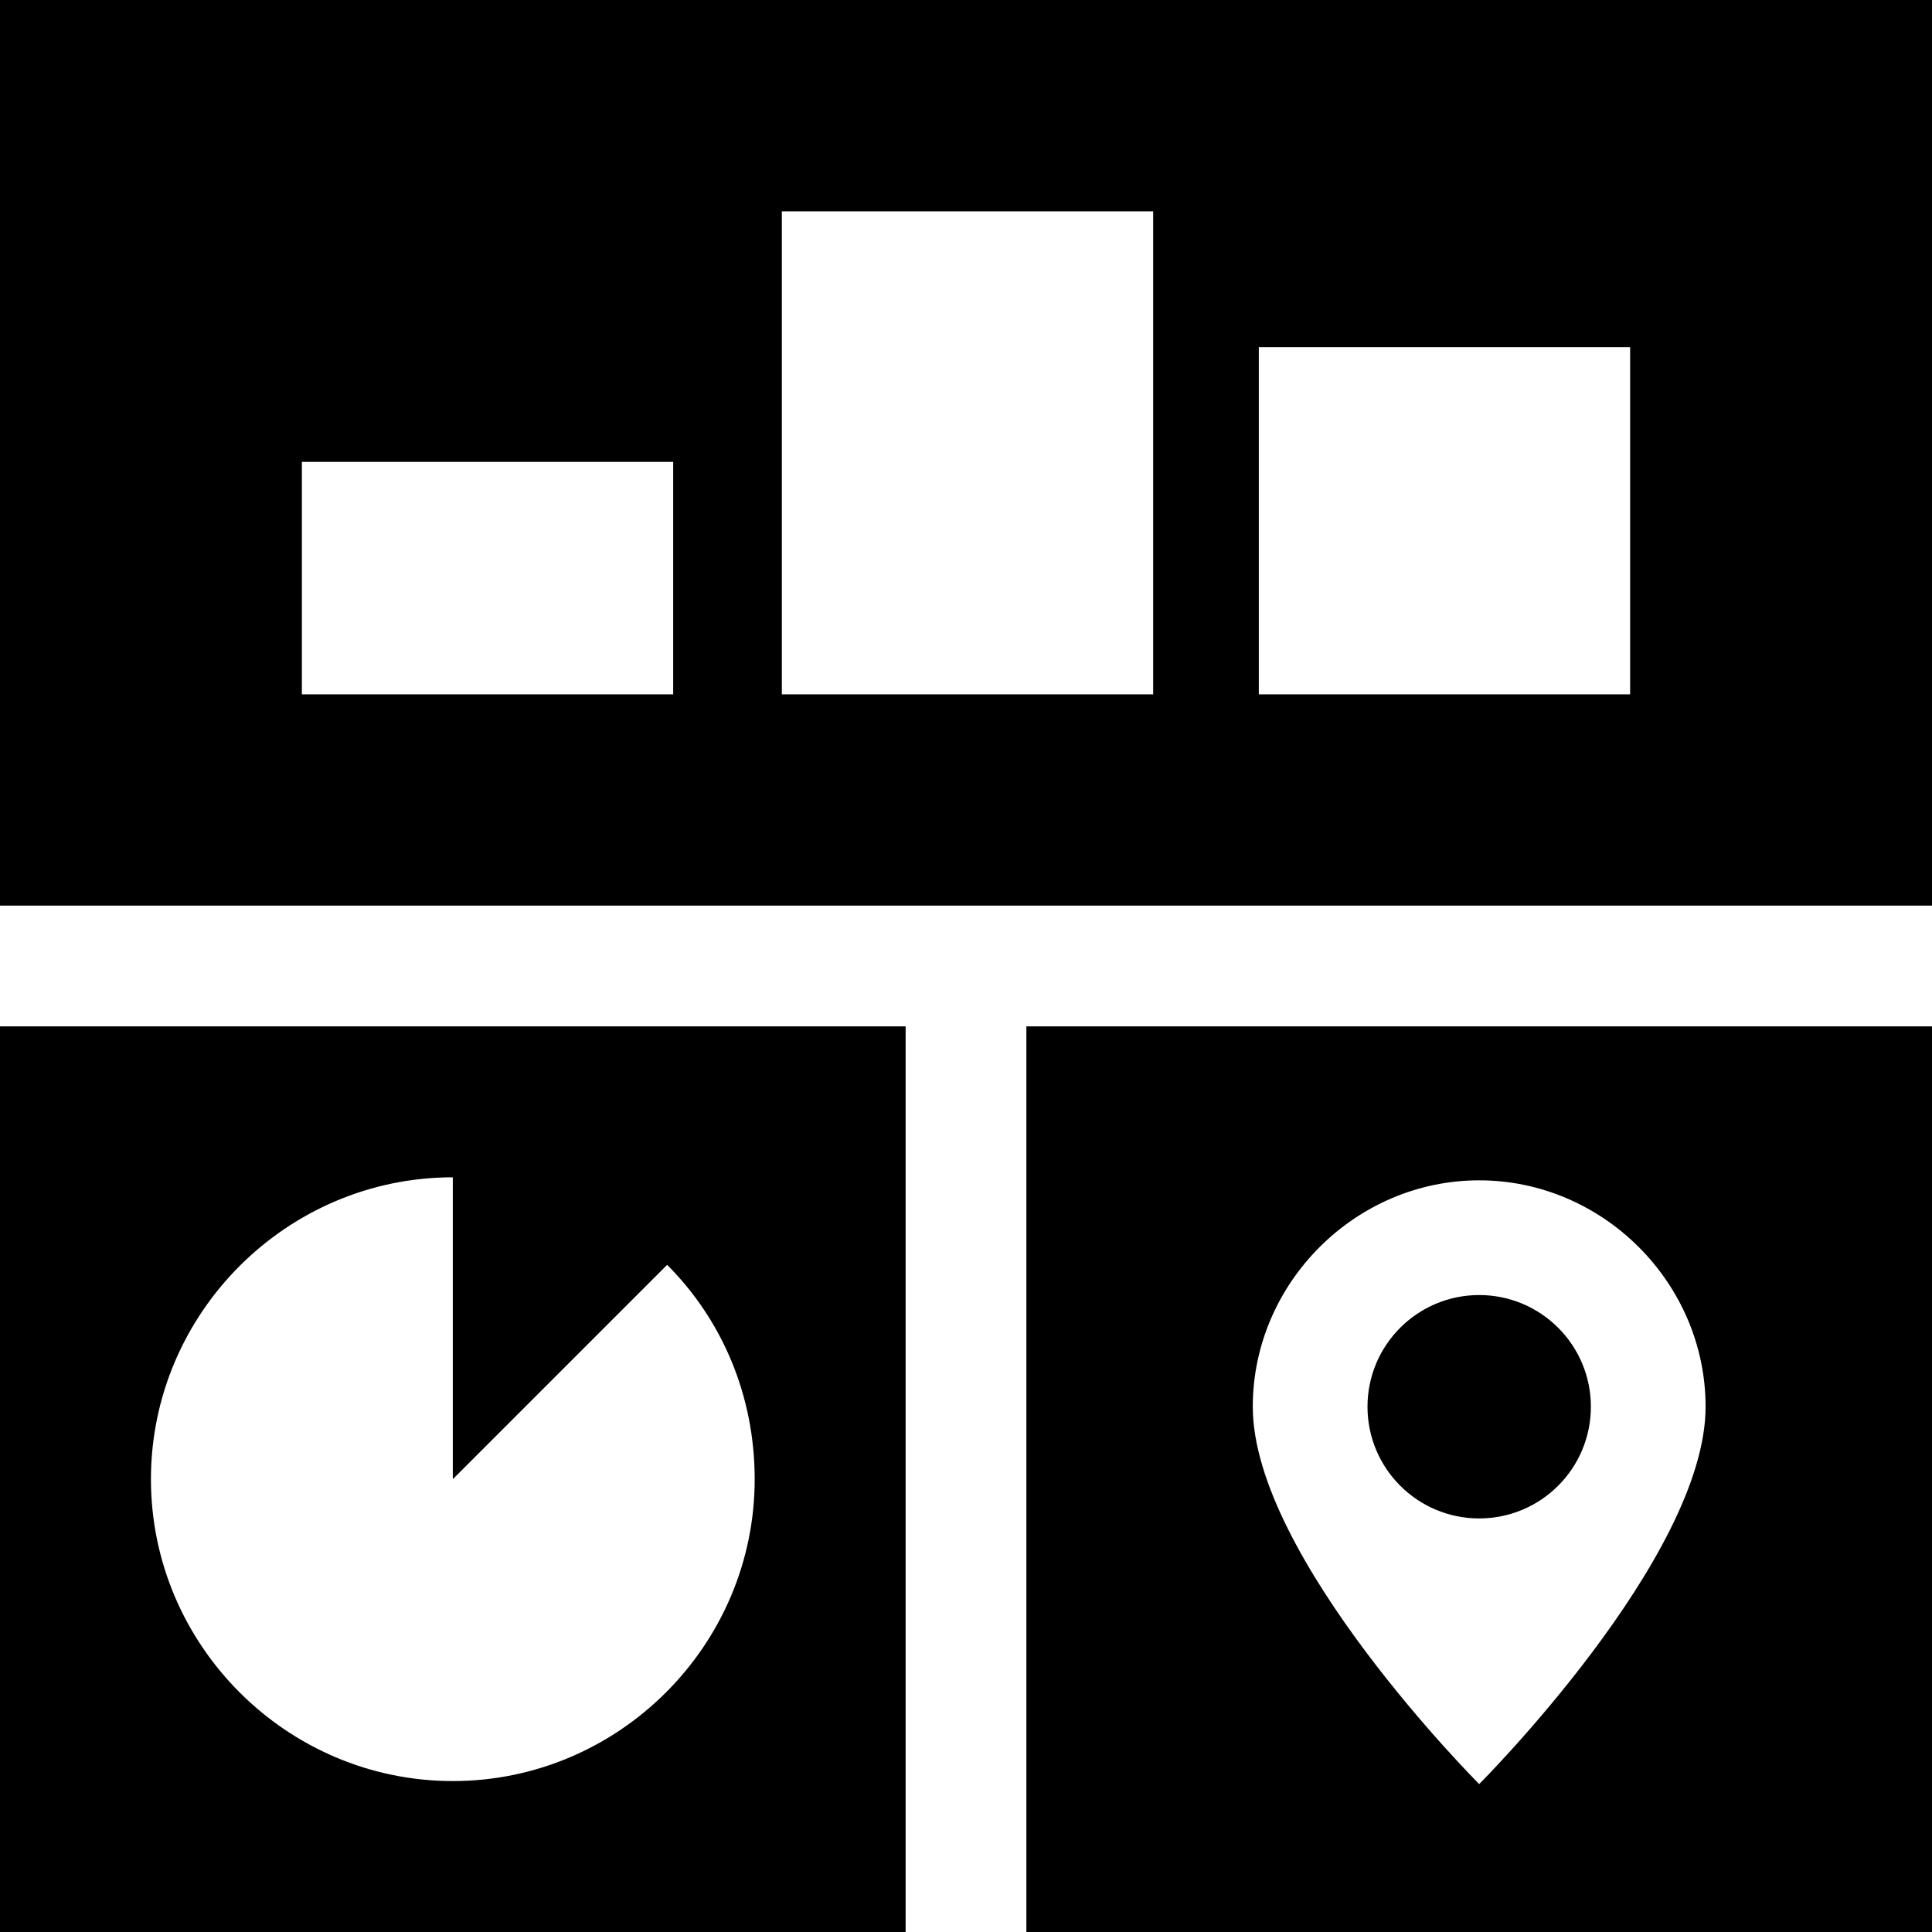 <?xml version="1.0" encoding="utf-8"?>
<!-- Generated by IcoMoon.io -->
<!DOCTYPE svg PUBLIC "-//W3C//DTD SVG 1.1//EN" "http://www.w3.org/Graphics/SVG/1.1/DTD/svg11.dtd">
<svg version="1.1" xmlns="http://www.w3.org/2000/svg" xmlns:xlink="http://www.w3.org/1999/xlink" width="1024" height="1024" viewBox="0 0 1024 1024">
<g id="icomoon-ignore">
</g>
<path d="M544 1024h480v-480h-480v480zM784 625.6c65.6 0 120 54.4 120 120 0 80-120 200-120 200s-120-120-120-200c0-65.6 54.4-120 120-120zM843.2 745.6c0 32.695-26.505 59.2-59.2 59.2s-59.2-26.505-59.2-59.2c0-32.695 26.505-59.2 59.2-59.2s59.2 26.505 59.2 59.2zM0 0v480h1024v-480h-1024zM356.8 368h-196.8v-123.2h196.8v123.2zM609.6 368h-195.2v-256h196.8v256zM864 368h-196.8v-184h196.8v184zM0 1024h480v-480h-480v480zM240 624v160l113.6-113.6c28.8 28.8 46.4 68.8 46.4 113.6 0 88-72 160-160 160s-160-72-160-160c0-88 72-160 160-160z"></path>
</svg>
